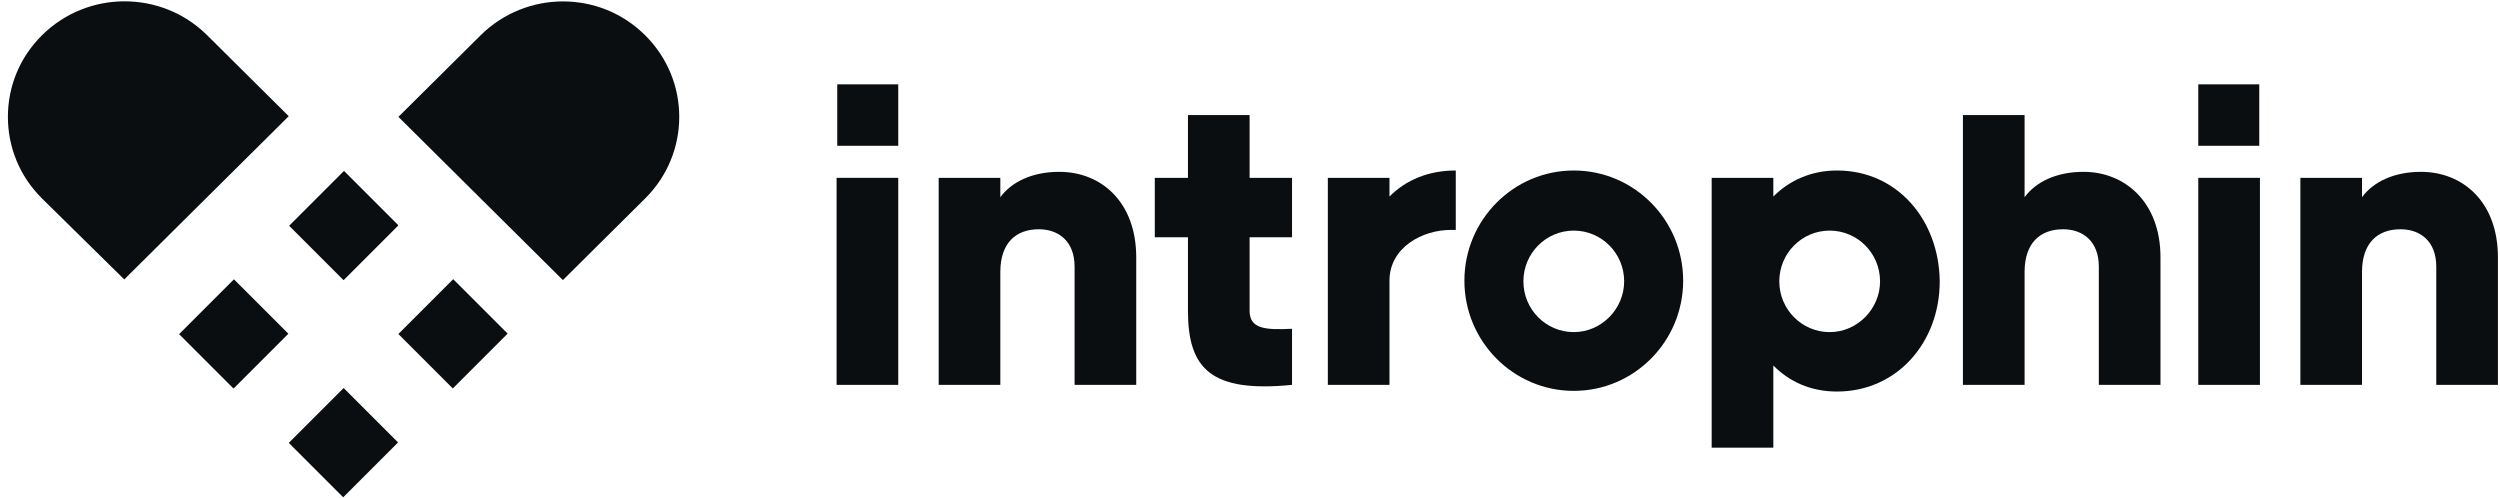 <?xml version="1.0" encoding="UTF-8"?>
<svg width="211px" height="42px" viewBox="0 0 211 42" version="1.1" xmlns="http://www.w3.org/2000/svg" xmlns:xlink="http://www.w3.org/1999/xlink">
    <!-- Generator: Sketch 47.1 (45422) - http://www.bohemiancoding.com/sketch -->
    <title>logo</title>
    <desc>Created with Sketch.</desc>
    <defs></defs>
    <g id="Freja-Creative-Multi-Purpose-Portfolio-Template" stroke="none" stroke-width="1" fill="none" fill-rule="evenodd">
        <g id="Home" transform="translate(-930, -7872)" fill-rule="nonzero" fill="#0B0E11">
            <g id="logo" transform="translate(930.287, 7871.419)">
                <rect id="Rectangle-path" x="70.321" y="15.591" width="5.204" height="17.473"></rect>
                <path d="M89.121,15.084 C86.827,15.084 85.092,15.929 84.141,17.225 L84.141,15.591 L78.938,15.591 L78.938,33.064 L84.141,33.064 L84.141,23.538 C84.141,21.058 85.484,19.931 87.386,19.931 C89.065,19.931 90.408,20.945 90.408,23.087 L90.408,33.064 L95.611,33.064 L95.611,22.298 C95.611,17.62 92.646,15.084 89.121,15.084 Z" id="Shape"></path>
                <polygon id="Shape" points="185.247 33.064 190.451 33.064 190.451 15.591 185.247 15.591"></polygon>
                <path d="M204.047,15.084 C201.753,15.084 200.019,15.929 199.067,17.225 L199.067,15.591 L193.864,15.591 L193.864,33.064 L199.067,33.064 L199.067,23.538 C199.067,21.058 200.41,19.931 202.313,19.931 C203.991,19.931 205.334,20.945 205.334,23.087 L205.334,33.064 L210.538,33.064 L210.538,22.298 C210.538,17.62 207.572,15.084 204.047,15.084 Z" id="Shape"></path>
                <path d="M105.179,10.293 L99.976,10.293 L99.976,15.591 L97.178,15.591 L97.178,20.607 L99.976,20.607 L99.976,26.807 C99.976,31.711 101.934,33.74 108.76,33.064 L108.76,28.329 C106.466,28.442 105.179,28.329 105.179,26.807 L105.179,20.607 L108.76,20.607 L108.76,15.591 L105.179,15.591 L105.179,10.293 L105.179,10.293 Z" id="Shape"></path>
                <path d="M175.567,15.084 C173.273,15.084 171.539,15.929 170.588,17.225 L170.588,10.293 L165.384,10.293 L165.384,33.064 L170.588,33.064 L170.588,23.538 C170.588,21.058 171.931,19.931 173.833,19.931 C175.511,19.931 176.854,20.945 176.854,23.087 L176.854,33.064 L182.058,33.064 L182.058,22.298 C182.058,17.62 179.036,15.084 175.567,15.084 Z" id="Shape"></path>
                <path d="M132.54,14.971 C127.448,14.971 123.308,19.142 123.308,24.271 C123.308,29.4 127.448,33.571 132.54,33.571 C137.632,33.571 141.772,29.4 141.772,24.271 C141.772,19.142 137.632,14.971 132.54,14.971 Z M132.54,28.611 C130.19,28.611 128.288,26.694 128.288,24.327 C128.288,21.96 130.19,20.044 132.54,20.044 C134.89,20.044 136.792,21.96 136.792,24.327 C136.792,26.638 134.89,28.611 132.54,28.611 Z" id="Shape"></path>
                <path d="M154.753,14.971 C152.571,14.971 150.725,15.816 149.382,17.169 L149.382,15.591 L144.178,15.591 L144.178,38.362 L149.382,38.362 L149.382,31.429 L149.382,31.429 C150.725,32.782 152.515,33.627 154.753,33.627 C159.845,33.627 163.426,29.456 163.426,24.327 C163.37,19.142 159.845,14.971 154.753,14.971 Z M154.138,28.611 C151.788,28.611 149.885,26.694 149.885,24.327 C149.885,21.96 151.788,20.044 154.138,20.044 C156.488,20.044 158.39,21.96 158.39,24.327 C158.39,26.638 156.488,28.611 154.138,28.611 Z" id="Shape"></path>
                <path d="M116.985,17.169 L116.985,15.591 L111.782,15.591 L111.782,33.064 L116.985,33.064 L116.985,25.173 L116.985,24.271 C116.985,21.453 119.783,19.987 122.133,19.987 L122.581,19.987 L122.581,14.971 C120.286,14.971 118.384,15.76 116.985,17.169 Z" id="Shape"></path>
                <rect id="Rectangle-path" x="70.377" y="7.7" width="5.148" height="5.185"></rect>
                <rect id="Rectangle-path" x="185.247" y="7.7" width="5.148" height="5.185"></rect>
                <rect id="Rectangle-path" transform="translate(19.44, 28.765) rotate(-45) translate(-19.44, -28.765) " x="16.167" y="25.517" width="6.546" height="6.496"></rect>
                <path d="M54.163,3.556 L54.163,3.556 C52.244,1.652 49.761,0.7 47.221,0.7 C44.738,0.7 42.199,1.652 40.28,3.556 L33.338,10.444 L47.221,24.22 L54.163,17.332 C58.001,13.524 58.001,7.364 54.163,3.556 Z" id="Shape"></path>
                <path d="M3.258,3.556 L3.258,3.556 C1.339,5.46 0.38,7.924 0.38,10.444 C0.38,12.964 1.339,15.428 3.258,17.332 L10.2,24.164 L24.083,10.388 L17.141,3.5 C13.304,-0.252 7.096,-0.252 3.258,3.556 Z" id="Shape"></path>
                <rect id="Rectangle-path" transform="translate(28.728, 19.618) rotate(-45) translate(-28.728, -19.618) " x="25.455" y="16.37" width="6.546" height="6.496"></rect>
                <rect id="Rectangle-path" transform="translate(28.698, 37.942) rotate(-45) translate(-28.698, -37.942) " x="25.425" y="34.694" width="6.546" height="6.496"></rect>
                <rect id="Rectangle-path" transform="translate(37.946, 28.755) rotate(-45) translate(-37.946, -28.755) " x="34.673" y="25.507" width="6.546" height="6.496"></rect>
            </g>
        </g>
    </g>
</svg>